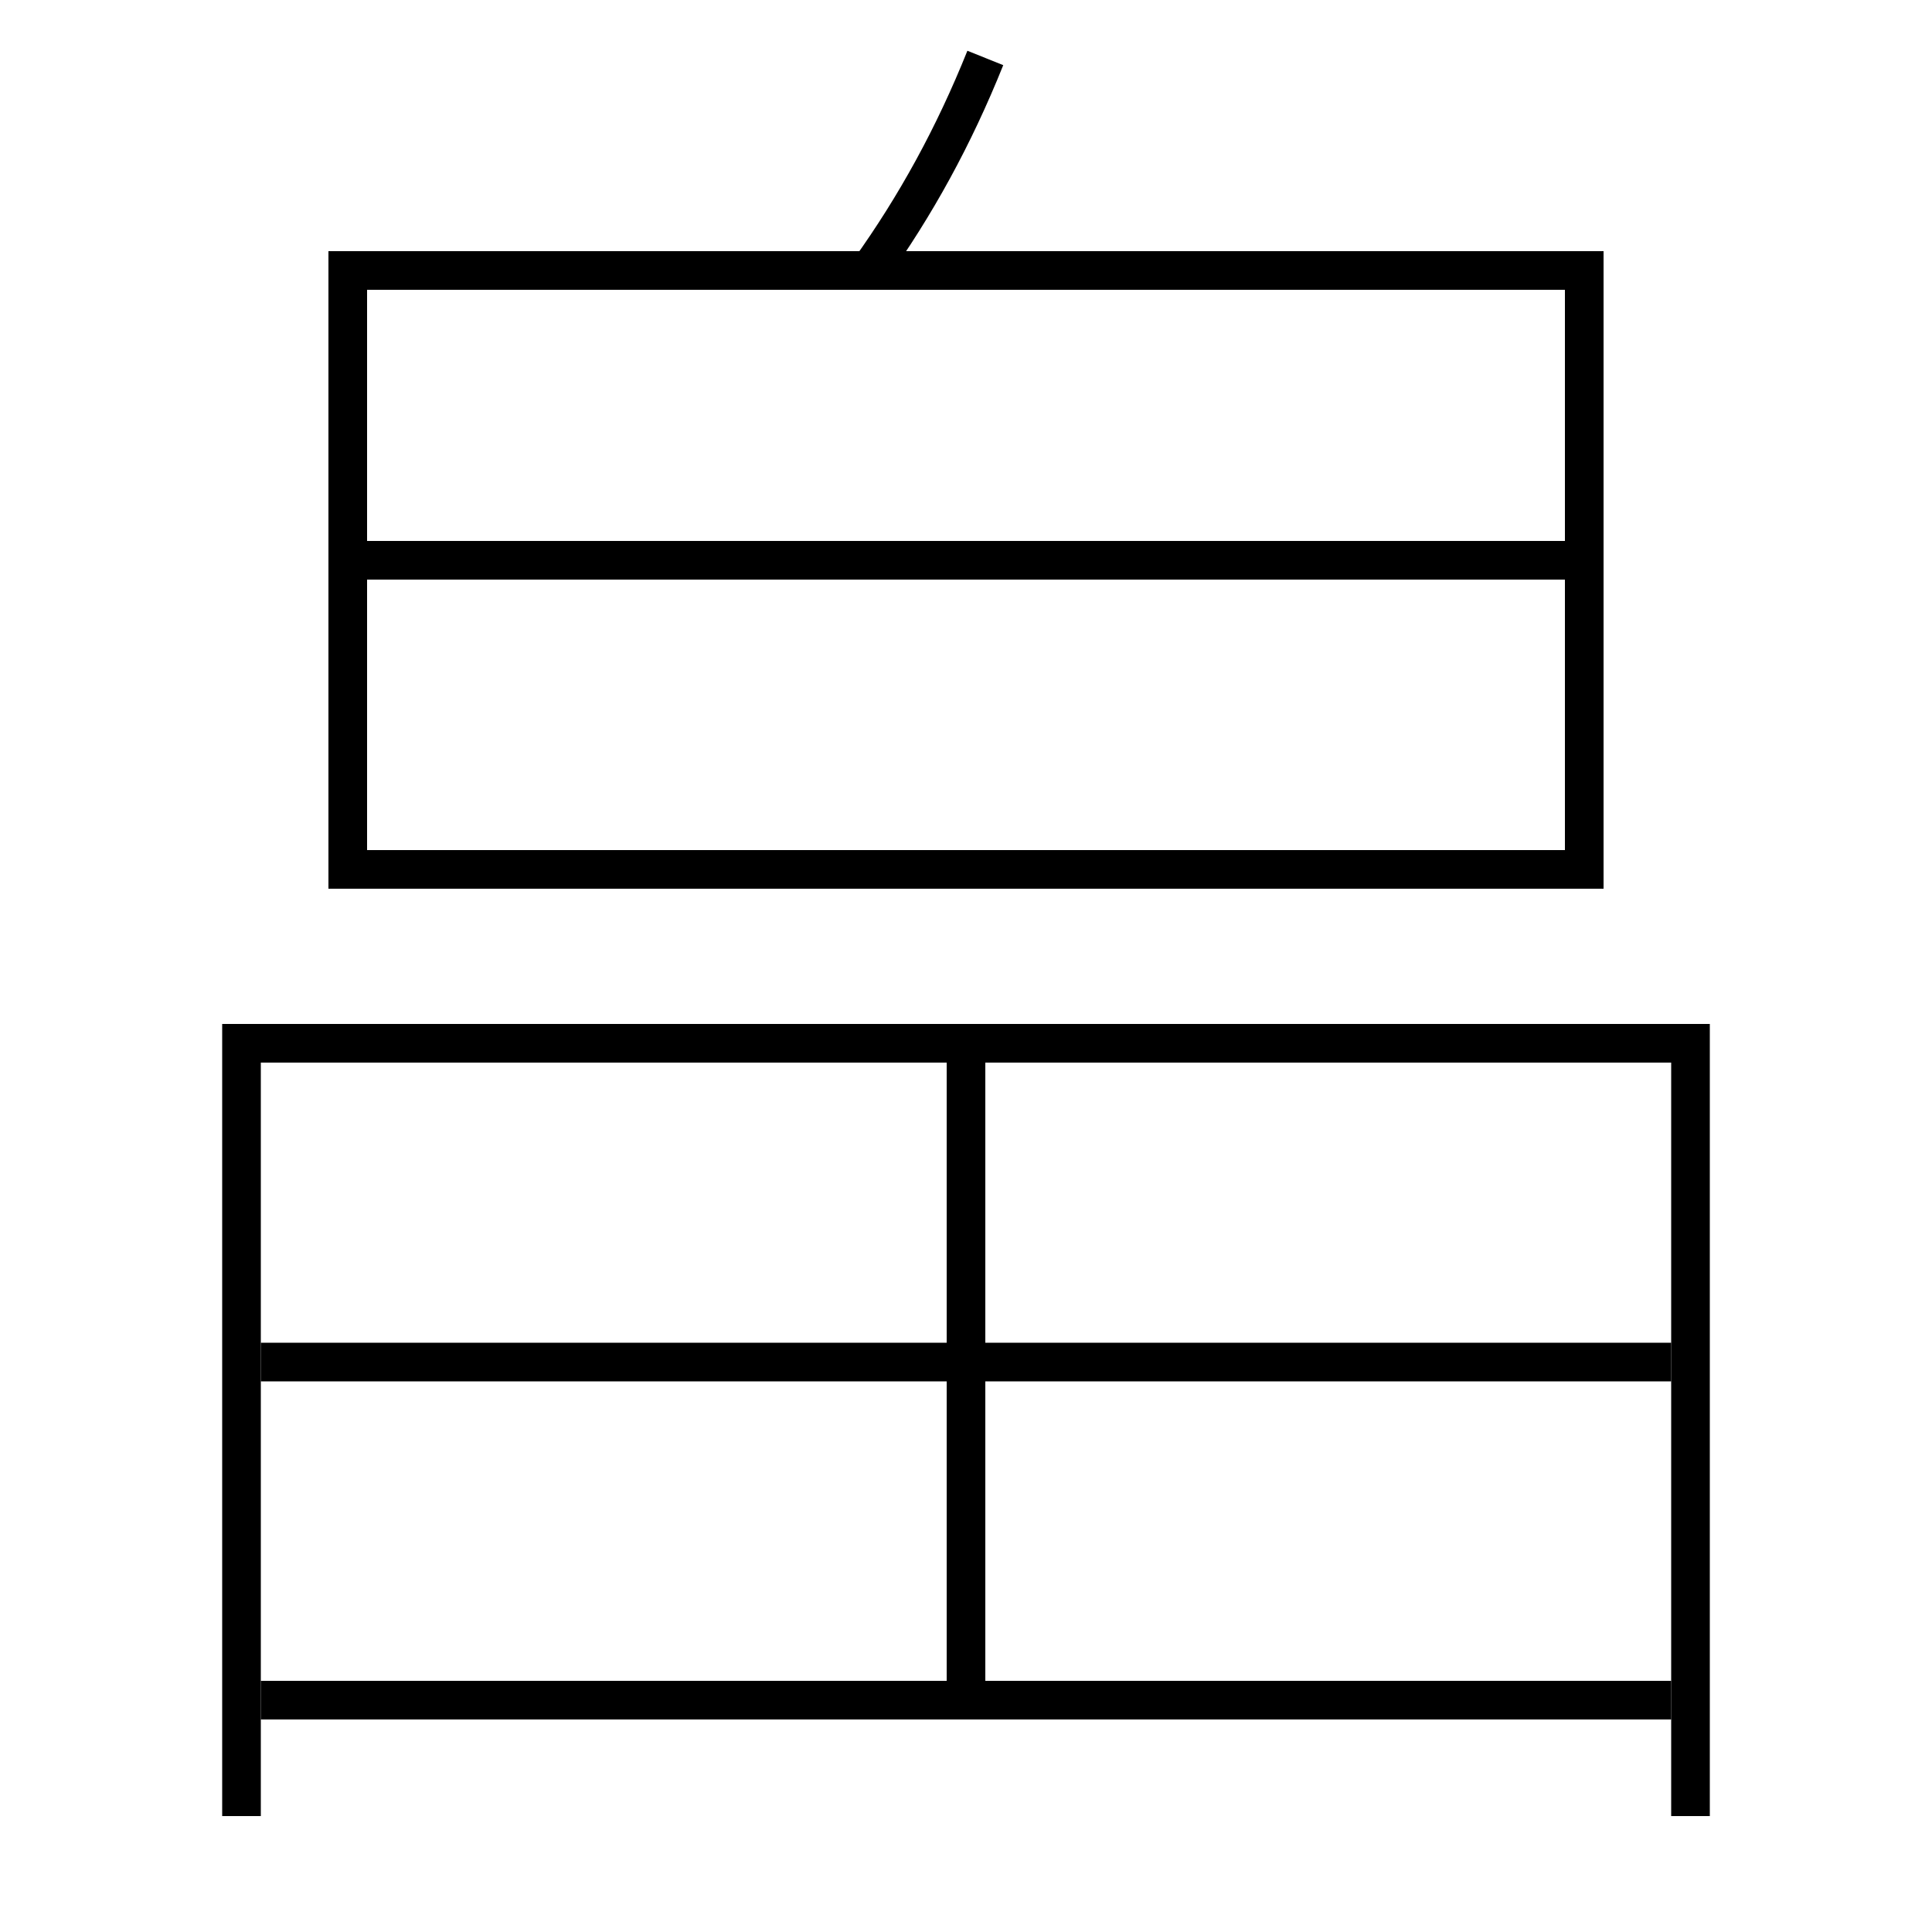 <?xml version='1.0' encoding='utf-8'?>
<svg xmlns="http://www.w3.org/2000/svg" height="100px" version="1.0" viewBox="0 0 100 100" width="100px" x="0px" y="0px">
<line fill="none" stroke="#000000" stroke-width="2" x1="50" x2="50" y1="55" y2="87" /><line fill="none" stroke="#000000" stroke-width="2" x1="13.5" x2="86.5" y1="88" y2="88" /><line fill="none" stroke="#000000" stroke-width="2" x1="13.5" x2="86.5" y1="70.5" y2="70.5" /><line fill="none" stroke="#000000" stroke-width="2" x1="19" x2="81" y1="29" y2="29" /><polyline fill="none" points="87.5,94 87.5,54 12.5,54 12.5,94" stroke="#000000" stroke-width="2" /><polyline fill="none" points="19,45 82,45 82,14 18,14 18,46" stroke="#000000" stroke-width="2" /><path d="M51,3 c-1.629,4.058 -3.594,7.636 -6,11" fill="none" stroke="#000000" stroke-width="2" /></svg>